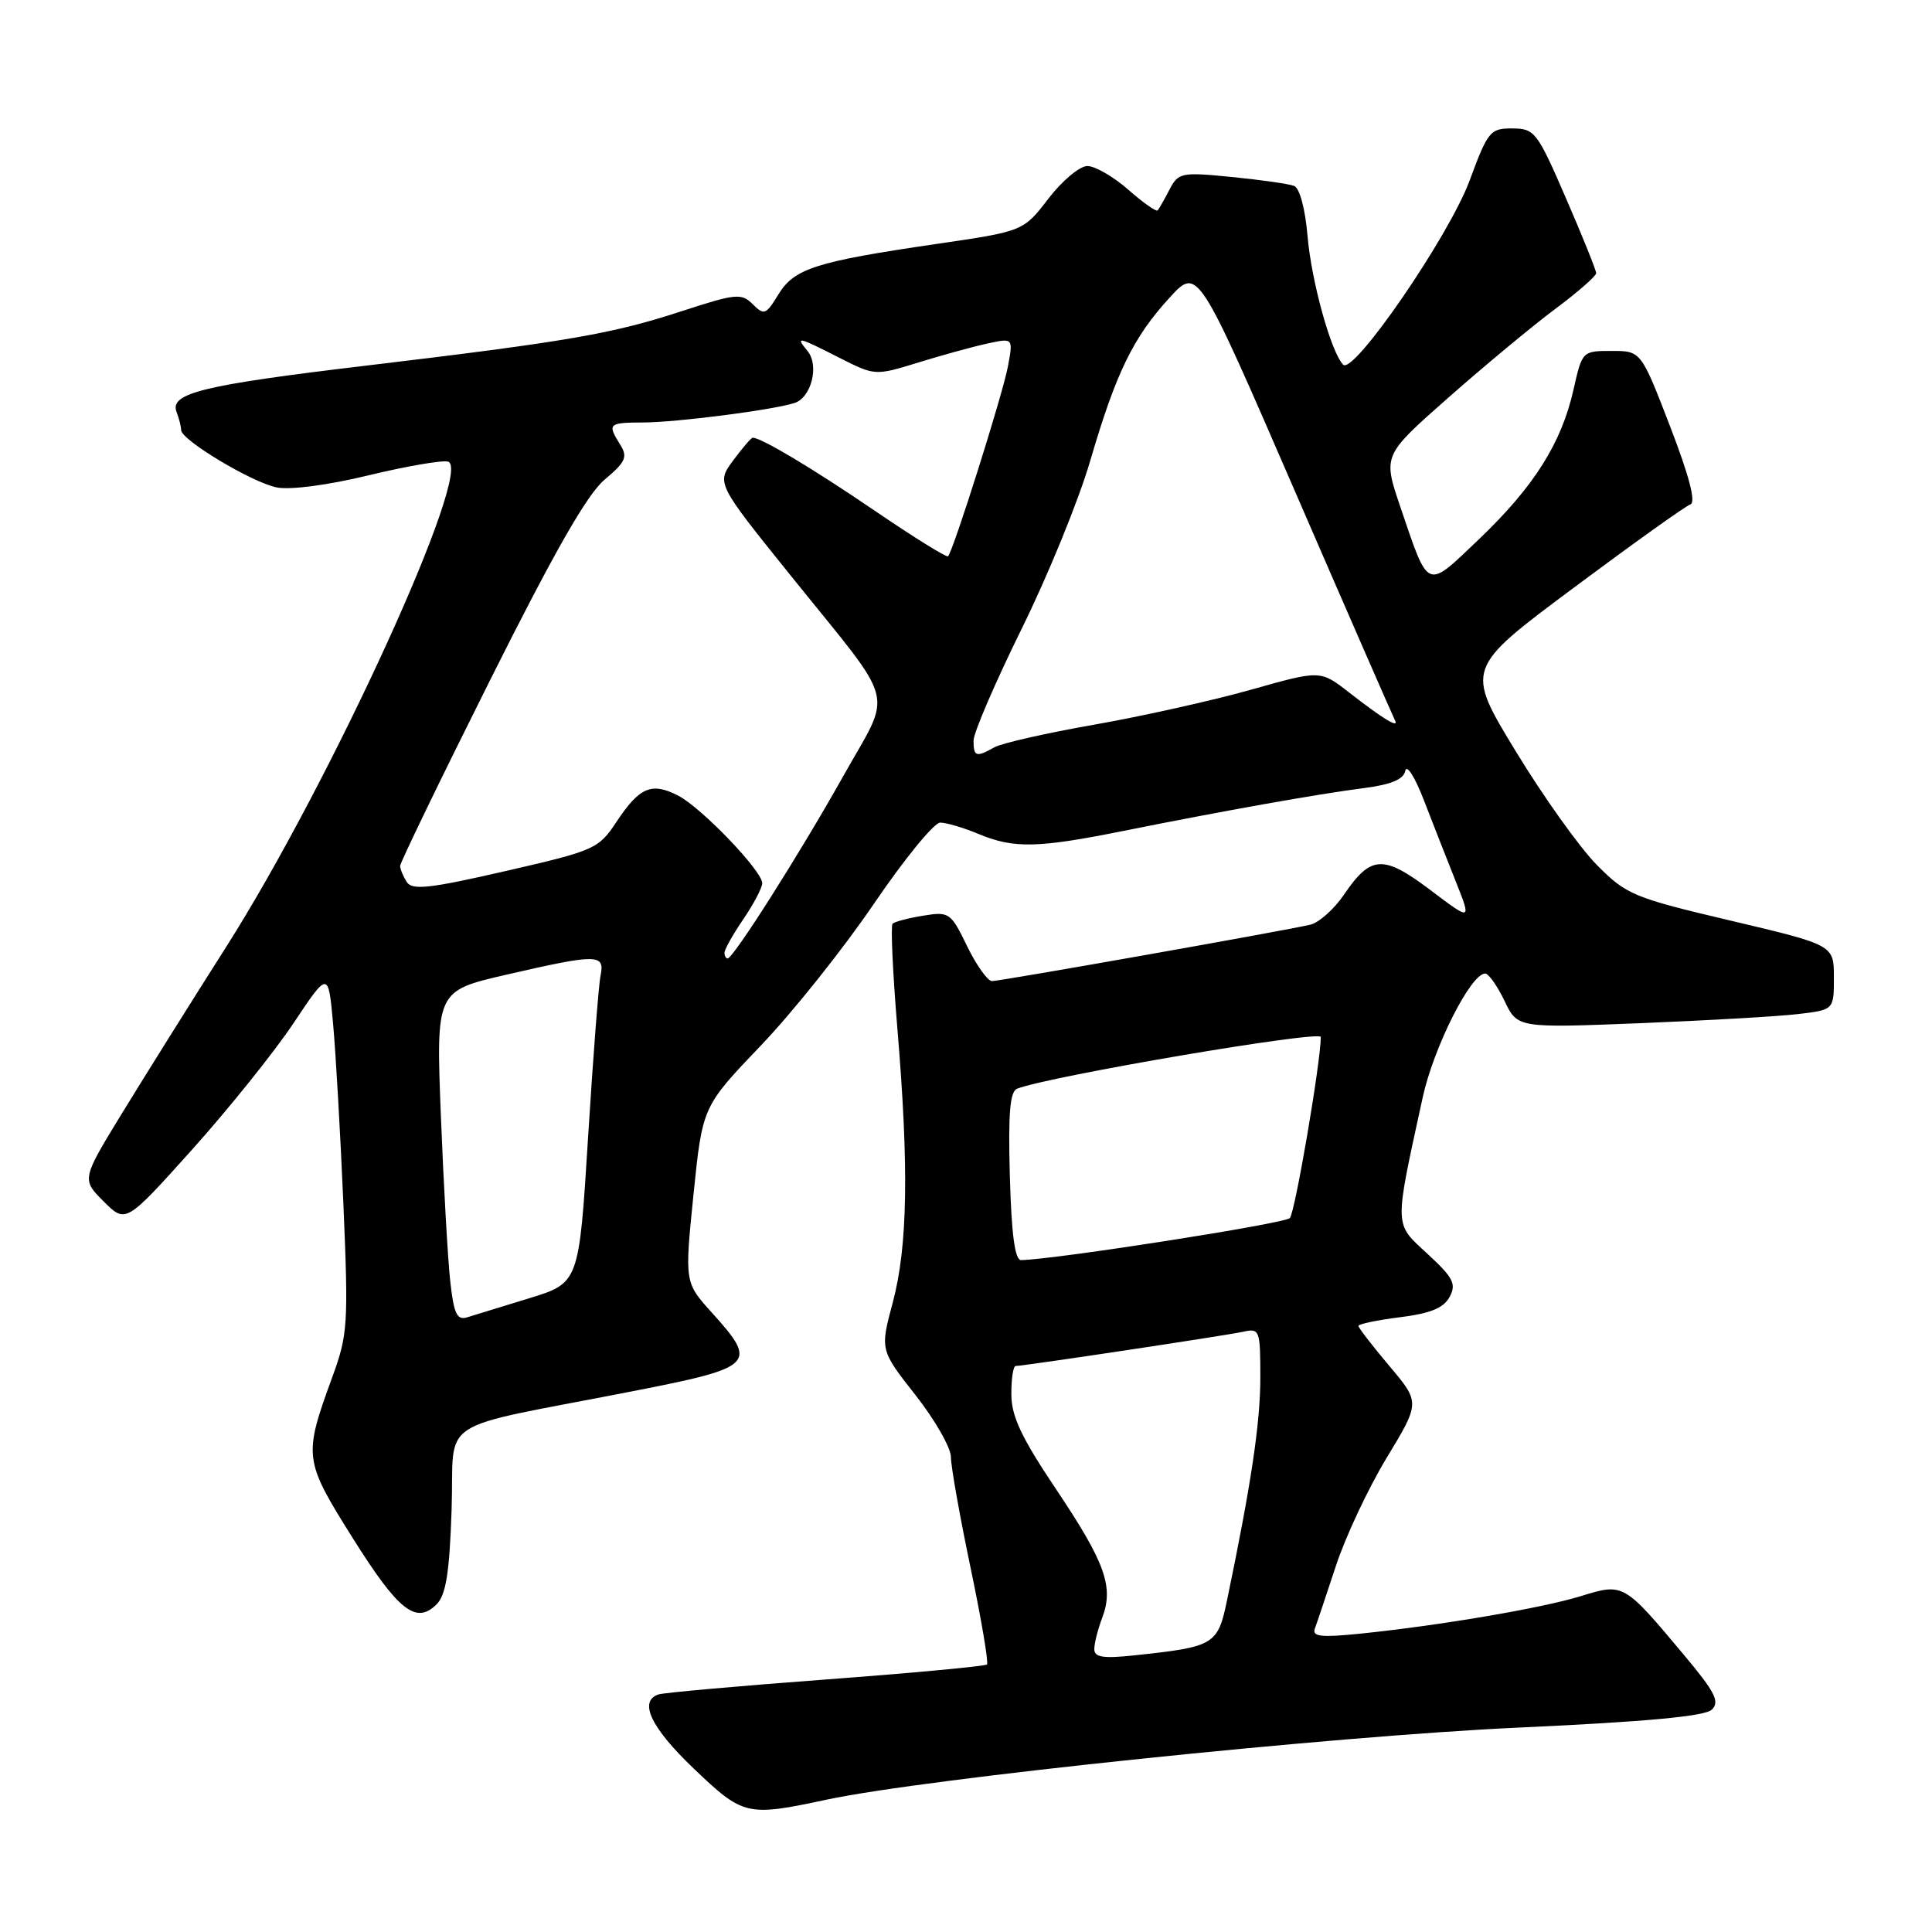 <?xml version="1.0" encoding="UTF-8" standalone="no"?>
<!DOCTYPE svg PUBLIC "-//W3C//DTD SVG 1.1//EN" "http://www.w3.org/Graphics/SVG/1.1/DTD/svg11.dtd" >
<svg xmlns="http://www.w3.org/2000/svg" xmlns:xlink="http://www.w3.org/1999/xlink" version="1.1" viewBox="0 0 256 256">
 <g >
 <path fill="currentColor"
d=" M 109.50 238.47 C 122.65 235.66 176.52 230.05 201.10 228.92 C 218.05 228.15 225.90 227.42 226.82 226.54 C 227.91 225.51 227.27 224.23 223.22 219.39 C 215.12 209.72 215.16 209.74 209.42 211.51 C 204.20 213.11 190.71 215.40 180.12 216.48 C 175.07 216.99 173.84 216.86 174.22 215.81 C 174.49 215.09 175.74 211.35 177.01 207.50 C 178.27 203.65 181.30 197.20 183.74 193.17 C 188.18 185.84 188.18 185.84 184.09 180.99 C 181.84 178.32 180.00 175.94 180.00 175.69 C 180.00 175.44 182.48 174.92 185.50 174.54 C 189.54 174.04 191.29 173.32 192.08 171.85 C 193.00 170.13 192.57 169.30 189.16 166.15 C 184.68 162.01 184.71 162.88 188.52 145.39 C 189.97 138.76 194.89 129.00 196.79 129.00 C 197.25 129.00 198.40 130.63 199.35 132.61 C 201.07 136.22 201.07 136.22 217.29 135.58 C 226.20 135.22 235.64 134.68 238.25 134.37 C 243.00 133.81 243.00 133.81 243.00 129.52 C 243.00 125.22 243.00 125.22 229.37 122.00 C 216.47 118.96 215.51 118.56 211.62 114.64 C 209.35 112.36 204.50 105.56 200.84 99.54 C 194.17 88.58 194.17 88.58 208.50 77.90 C 216.38 72.03 223.34 67.05 223.98 66.84 C 224.75 66.58 223.84 63.10 221.29 56.48 C 217.44 46.50 217.44 46.50 213.55 46.50 C 209.68 46.50 209.64 46.53 208.50 51.62 C 206.90 58.73 203.25 64.50 195.99 71.43 C 188.90 78.19 189.37 78.39 185.54 67.13 C 183.24 60.34 183.24 60.34 191.89 52.71 C 196.65 48.51 203.01 43.23 206.02 40.98 C 209.03 38.74 211.50 36.58 211.50 36.20 C 211.50 35.81 209.70 31.34 207.50 26.27 C 203.69 17.47 203.35 17.03 200.39 17.02 C 197.46 17.00 197.15 17.39 194.74 23.90 C 192.02 31.27 179.32 49.76 177.97 48.32 C 176.35 46.61 173.77 37.25 173.26 31.31 C 172.95 27.66 172.21 24.91 171.47 24.63 C 170.77 24.36 167.05 23.83 163.20 23.45 C 156.52 22.79 156.14 22.87 154.96 25.13 C 154.28 26.43 153.58 27.67 153.40 27.88 C 153.22 28.09 151.46 26.86 149.50 25.13 C 147.54 23.41 145.10 22.00 144.08 22.00 C 143.07 22.00 140.74 23.94 138.92 26.32 C 135.60 30.64 135.60 30.64 124.05 32.33 C 108.07 34.67 105.23 35.58 103.13 39.03 C 101.50 41.71 101.24 41.81 99.74 40.31 C 98.25 38.82 97.51 38.89 90.31 41.24 C 81.12 44.24 75.30 45.25 48.50 48.45 C 26.77 51.04 22.44 52.10 23.40 54.60 C 23.73 55.46 24.00 56.53 24.00 56.98 C 24.00 58.30 33.38 63.93 36.68 64.59 C 38.46 64.94 43.48 64.28 48.76 63.00 C 53.73 61.80 58.49 60.97 59.34 61.16 C 62.89 61.94 43.85 103.62 29.95 125.50 C 25.40 132.65 19.24 142.50 16.25 147.38 C 10.81 156.27 10.81 156.27 13.73 159.19 C 16.66 162.12 16.66 162.12 25.47 152.31 C 30.31 146.91 36.35 139.39 38.89 135.58 C 43.50 128.67 43.50 128.67 44.13 135.58 C 44.48 139.39 45.10 150.15 45.50 159.50 C 46.18 175.52 46.09 176.85 44.02 182.50 C 40.19 192.98 40.25 193.47 46.70 203.74 C 52.78 213.44 55.13 215.30 57.85 212.58 C 59.09 211.34 59.56 208.42 59.84 200.04 C 60.27 187.52 57.14 189.57 83.75 184.36 C 100.03 181.18 100.47 180.74 94.36 173.97 C 90.71 169.94 90.71 169.94 91.89 158.29 C 93.08 146.63 93.08 146.63 100.79 138.57 C 105.04 134.13 111.79 125.66 115.80 119.75 C 119.82 113.84 123.77 109.00 124.58 109.00 C 125.40 109.00 127.68 109.68 129.65 110.50 C 134.35 112.46 137.48 112.39 148.97 110.08 C 162.07 107.45 174.50 105.23 180.70 104.43 C 184.35 103.96 185.99 103.27 186.21 102.13 C 186.39 101.23 187.49 102.97 188.66 106.00 C 189.83 109.03 191.73 113.88 192.89 116.78 C 194.99 122.06 194.99 122.06 189.55 117.95 C 183.30 113.23 181.65 113.31 178.11 118.51 C 176.80 120.45 174.77 122.26 173.61 122.53 C 170.21 123.33 132.60 129.99 131.45 130.00 C 130.87 130.00 129.39 127.92 128.15 125.38 C 125.99 120.92 125.78 120.77 122.33 121.33 C 120.36 121.65 118.54 122.13 118.27 122.40 C 118.01 122.66 118.29 128.82 118.89 136.08 C 120.45 154.65 120.28 165.12 118.31 172.53 C 116.61 178.88 116.61 178.88 121.31 184.86 C 123.89 188.14 126.00 191.84 126.00 193.06 C 126.00 194.29 127.17 200.88 128.60 207.71 C 130.03 214.54 131.01 220.32 130.78 220.55 C 130.55 220.78 120.94 221.68 109.43 222.54 C 97.92 223.40 87.94 224.29 87.25 224.52 C 84.58 225.42 86.25 228.93 91.93 234.35 C 98.50 240.62 98.95 240.72 109.50 238.47 Z  M 145.00 218.52 C 145.00 217.75 145.47 215.90 146.04 214.39 C 147.61 210.27 146.46 207.07 139.95 197.35 C 135.34 190.48 134.01 187.66 134.01 184.75 C 134.00 182.69 134.26 181.00 134.58 181.00 C 135.64 181.00 162.48 176.96 164.75 176.46 C 166.91 175.98 167.00 176.24 167.00 182.55 C 167.00 188.53 165.79 196.66 162.61 211.94 C 161.36 217.98 160.97 218.21 150.25 219.35 C 146.17 219.78 145.00 219.60 145.00 218.52 Z  M 59.66 169.78 C 59.34 166.88 58.78 157.03 58.42 147.90 C 57.77 131.30 57.77 131.30 67.14 129.14 C 79.15 126.38 80.16 126.38 79.58 129.25 C 79.32 130.49 78.58 140.16 77.92 150.75 C 76.72 170.00 76.72 170.00 70.11 172.03 C 66.48 173.15 62.77 174.28 61.87 174.56 C 60.55 174.96 60.13 174.06 59.66 169.78 Z  M 133.81 155.87 C 133.58 147.47 133.82 144.62 134.79 144.25 C 139.18 142.57 175.00 136.48 175.01 137.41 C 175.02 140.63 171.61 160.64 170.91 161.40 C 170.26 162.13 139.92 166.87 135.31 166.97 C 134.48 166.99 134.03 163.64 133.81 155.87 Z  M 96.00 126.23 C 96.00 125.81 97.12 123.81 98.50 121.79 C 99.88 119.76 101.00 117.62 101.00 117.03 C 101.00 115.40 92.97 107.04 89.87 105.43 C 86.35 103.61 84.74 104.29 81.70 108.88 C 79.31 112.49 78.83 112.70 66.99 115.42 C 56.89 117.74 54.61 117.99 53.89 116.86 C 53.42 116.11 53.02 115.16 53.02 114.74 C 53.01 114.33 58.37 103.25 64.93 90.14 C 73.44 73.13 77.79 65.51 80.11 63.56 C 82.91 61.21 83.20 60.55 82.18 58.92 C 80.45 56.14 80.60 56.00 85.25 55.98 C 89.70 55.96 102.24 54.35 105.25 53.41 C 107.51 52.71 108.59 48.41 106.99 46.49 C 105.36 44.52 105.68 44.59 111.23 47.41 C 115.95 49.80 115.95 49.80 121.73 48.02 C 124.90 47.04 129.02 45.91 130.88 45.51 C 134.26 44.78 134.26 44.78 133.55 48.58 C 132.86 52.26 126.31 73.02 125.62 73.71 C 125.43 73.90 121.06 71.18 115.89 67.66 C 107.67 62.06 100.87 58.00 99.74 58.00 C 99.54 58.00 98.37 59.36 97.15 61.01 C 94.92 64.03 94.92 64.03 104.88 76.40 C 119.05 94.01 118.31 91.11 111.69 102.92 C 105.96 113.14 97.16 127.00 96.41 127.00 C 96.18 127.00 96.00 126.65 96.00 126.23 Z  M 129.00 98.13 C 129.00 97.10 131.86 90.46 135.35 83.37 C 138.85 76.29 142.96 66.22 144.48 60.99 C 147.88 49.38 150.15 44.71 154.98 39.44 C 158.70 35.37 158.70 35.37 171.52 64.94 C 178.57 81.20 184.56 94.91 184.82 95.40 C 185.47 96.61 183.37 95.34 178.73 91.73 C 174.95 88.79 174.95 88.79 165.73 91.40 C 160.65 92.83 151.32 94.91 145.00 96.02 C 138.68 97.13 132.72 98.48 131.76 99.02 C 129.35 100.38 129.00 100.27 129.00 98.13 Z "/>
</g>
</svg>